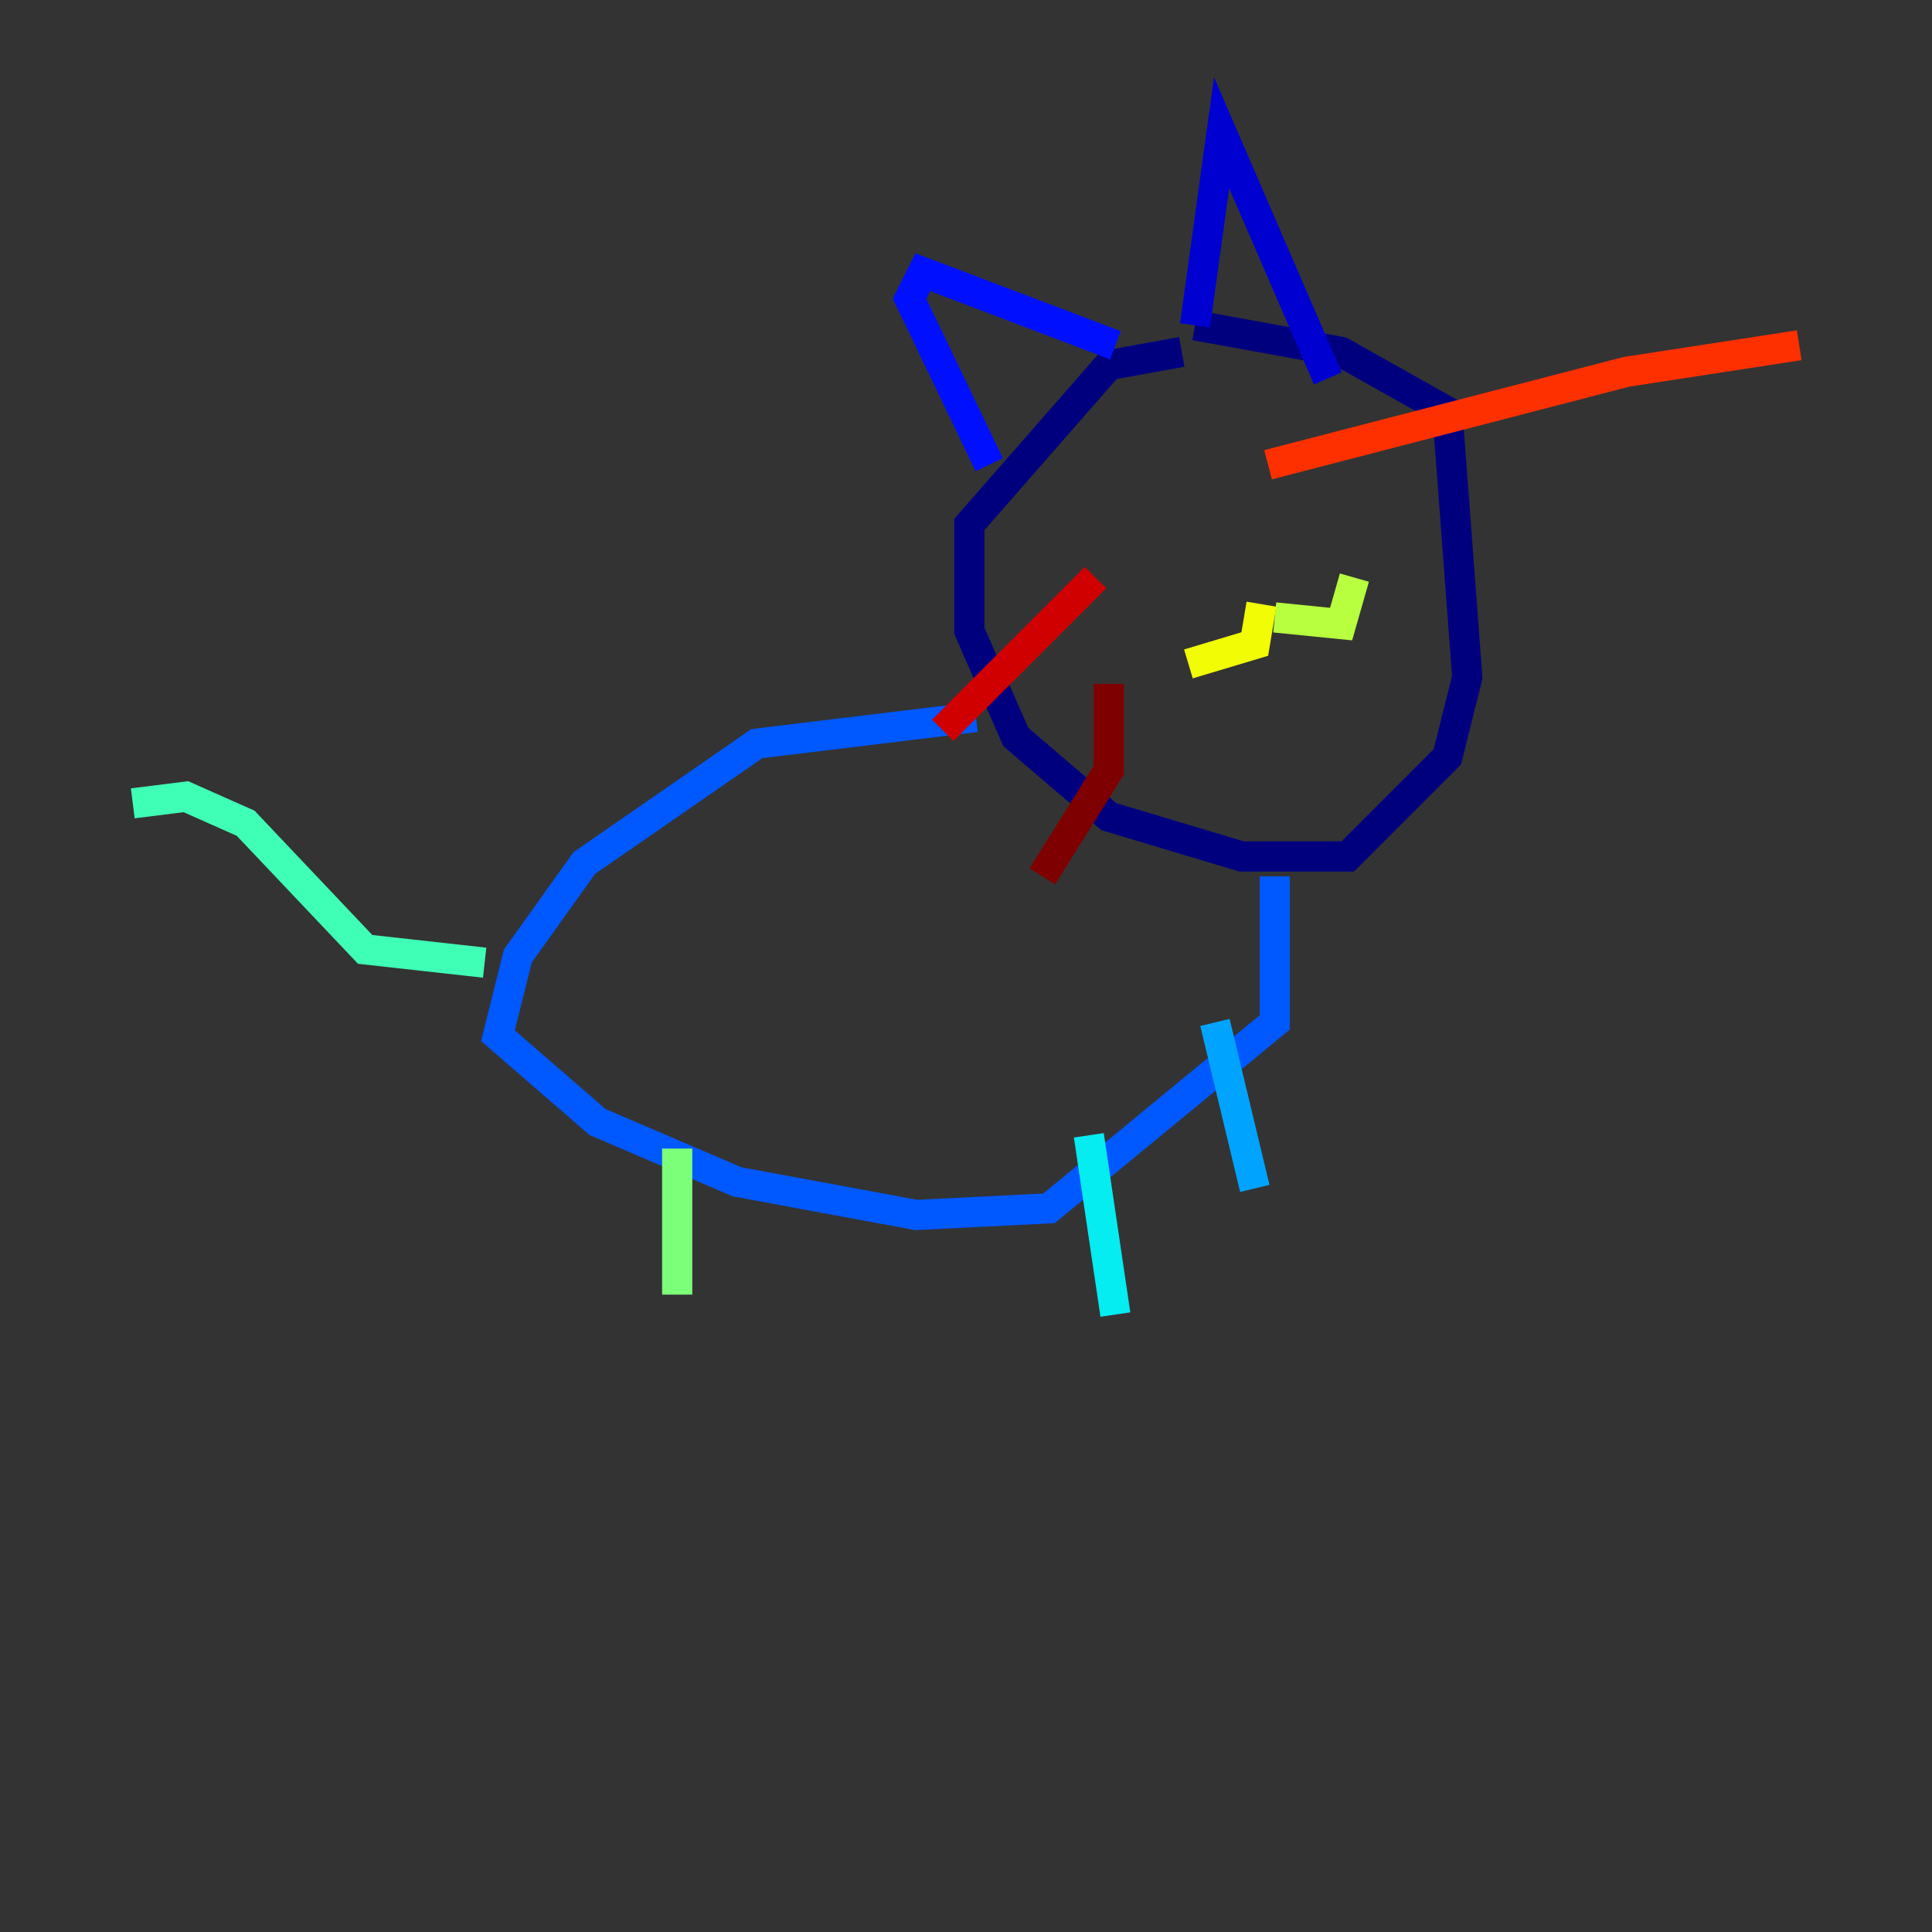 <?xml version="1.0" encoding="utf-8" ?>
<svg baseProfile="tiny" height="128" version="1.2" viewBox="0,0,128,128" width="128" xmlns="http://www.w3.org/2000/svg" xmlns:ev="http://www.w3.org/2001/xml-events" xmlns:xlink="http://www.w3.org/1999/xlink"><rect x="0" y="0" width="128" height="128" fill="#333333" stroke="none"/><defs /><polyline fill="none" points="78.296,23.313 73.457,24.192 64.22,34.749 64.22,41.787 67.299,48.825 73.457,54.103 82.254,56.742 89.292,56.742 95.89,50.144 97.21,44.866 95.89,27.271 88.852,23.313 79.175,21.553" stroke="#00007f" stroke-width="2" /><polyline fill="none" points="79.175,21.553 80.935,8.797 87.972,25.072" stroke="#0000d1" stroke-width="2" /><polyline fill="none" points="73.897,22.873 61.141,18.034 60.261,19.794 65.54,30.79" stroke="#0010ff" stroke-width="2" /><polyline fill="none" points="64.66,47.505 50.144,49.265 38.708,57.182 34.309,63.34 32.99,68.619 39.588,74.337 48.825,78.296 60.701,80.495 69.498,80.055 84.454,67.739 84.454,58.062" stroke="#0058ff" stroke-width="2" /><polyline fill="none" points="80.495,67.739 83.134,78.735" stroke="#00a4ff" stroke-width="2" /><polyline fill="none" points="72.138,75.216 73.897,87.093" stroke="#05ecf1" stroke-width="2" /><polyline fill="none" points="32.11,63.78 24.192,62.9 16.275,54.543 12.316,52.783 8.797,53.223" stroke="#3fffb7" stroke-width="2" /><polyline fill="none" points="44.866,76.096 44.866,85.773" stroke="#7cff79" stroke-width="2" /><polyline fill="none" points="84.454,40.907 88.852,41.347 89.732,38.268" stroke="#b7ff3f" stroke-width="2" /><polyline fill="none" points="83.574,40.028 83.134,42.667 78.735,43.986" stroke="#f1fc05" stroke-width="2" /><polyline fill="none" points="80.495,32.99 80.495,32.99" stroke="#ffb900" stroke-width="2" /><polyline fill="none" points="83.574,30.351 83.574,30.351" stroke="#ff7300" stroke-width="2" /><polyline fill="none" points="84.014,30.79 107.766,24.632 119.203,22.873" stroke="#ff3000" stroke-width="2" /><polyline fill="none" points="72.577,38.268 62.461,48.385" stroke="#d10000" stroke-width="2" /><polyline fill="none" points="73.457,45.306 73.457,51.024 69.058,58.062" stroke="#7f0000" stroke-width="2" /></svg>